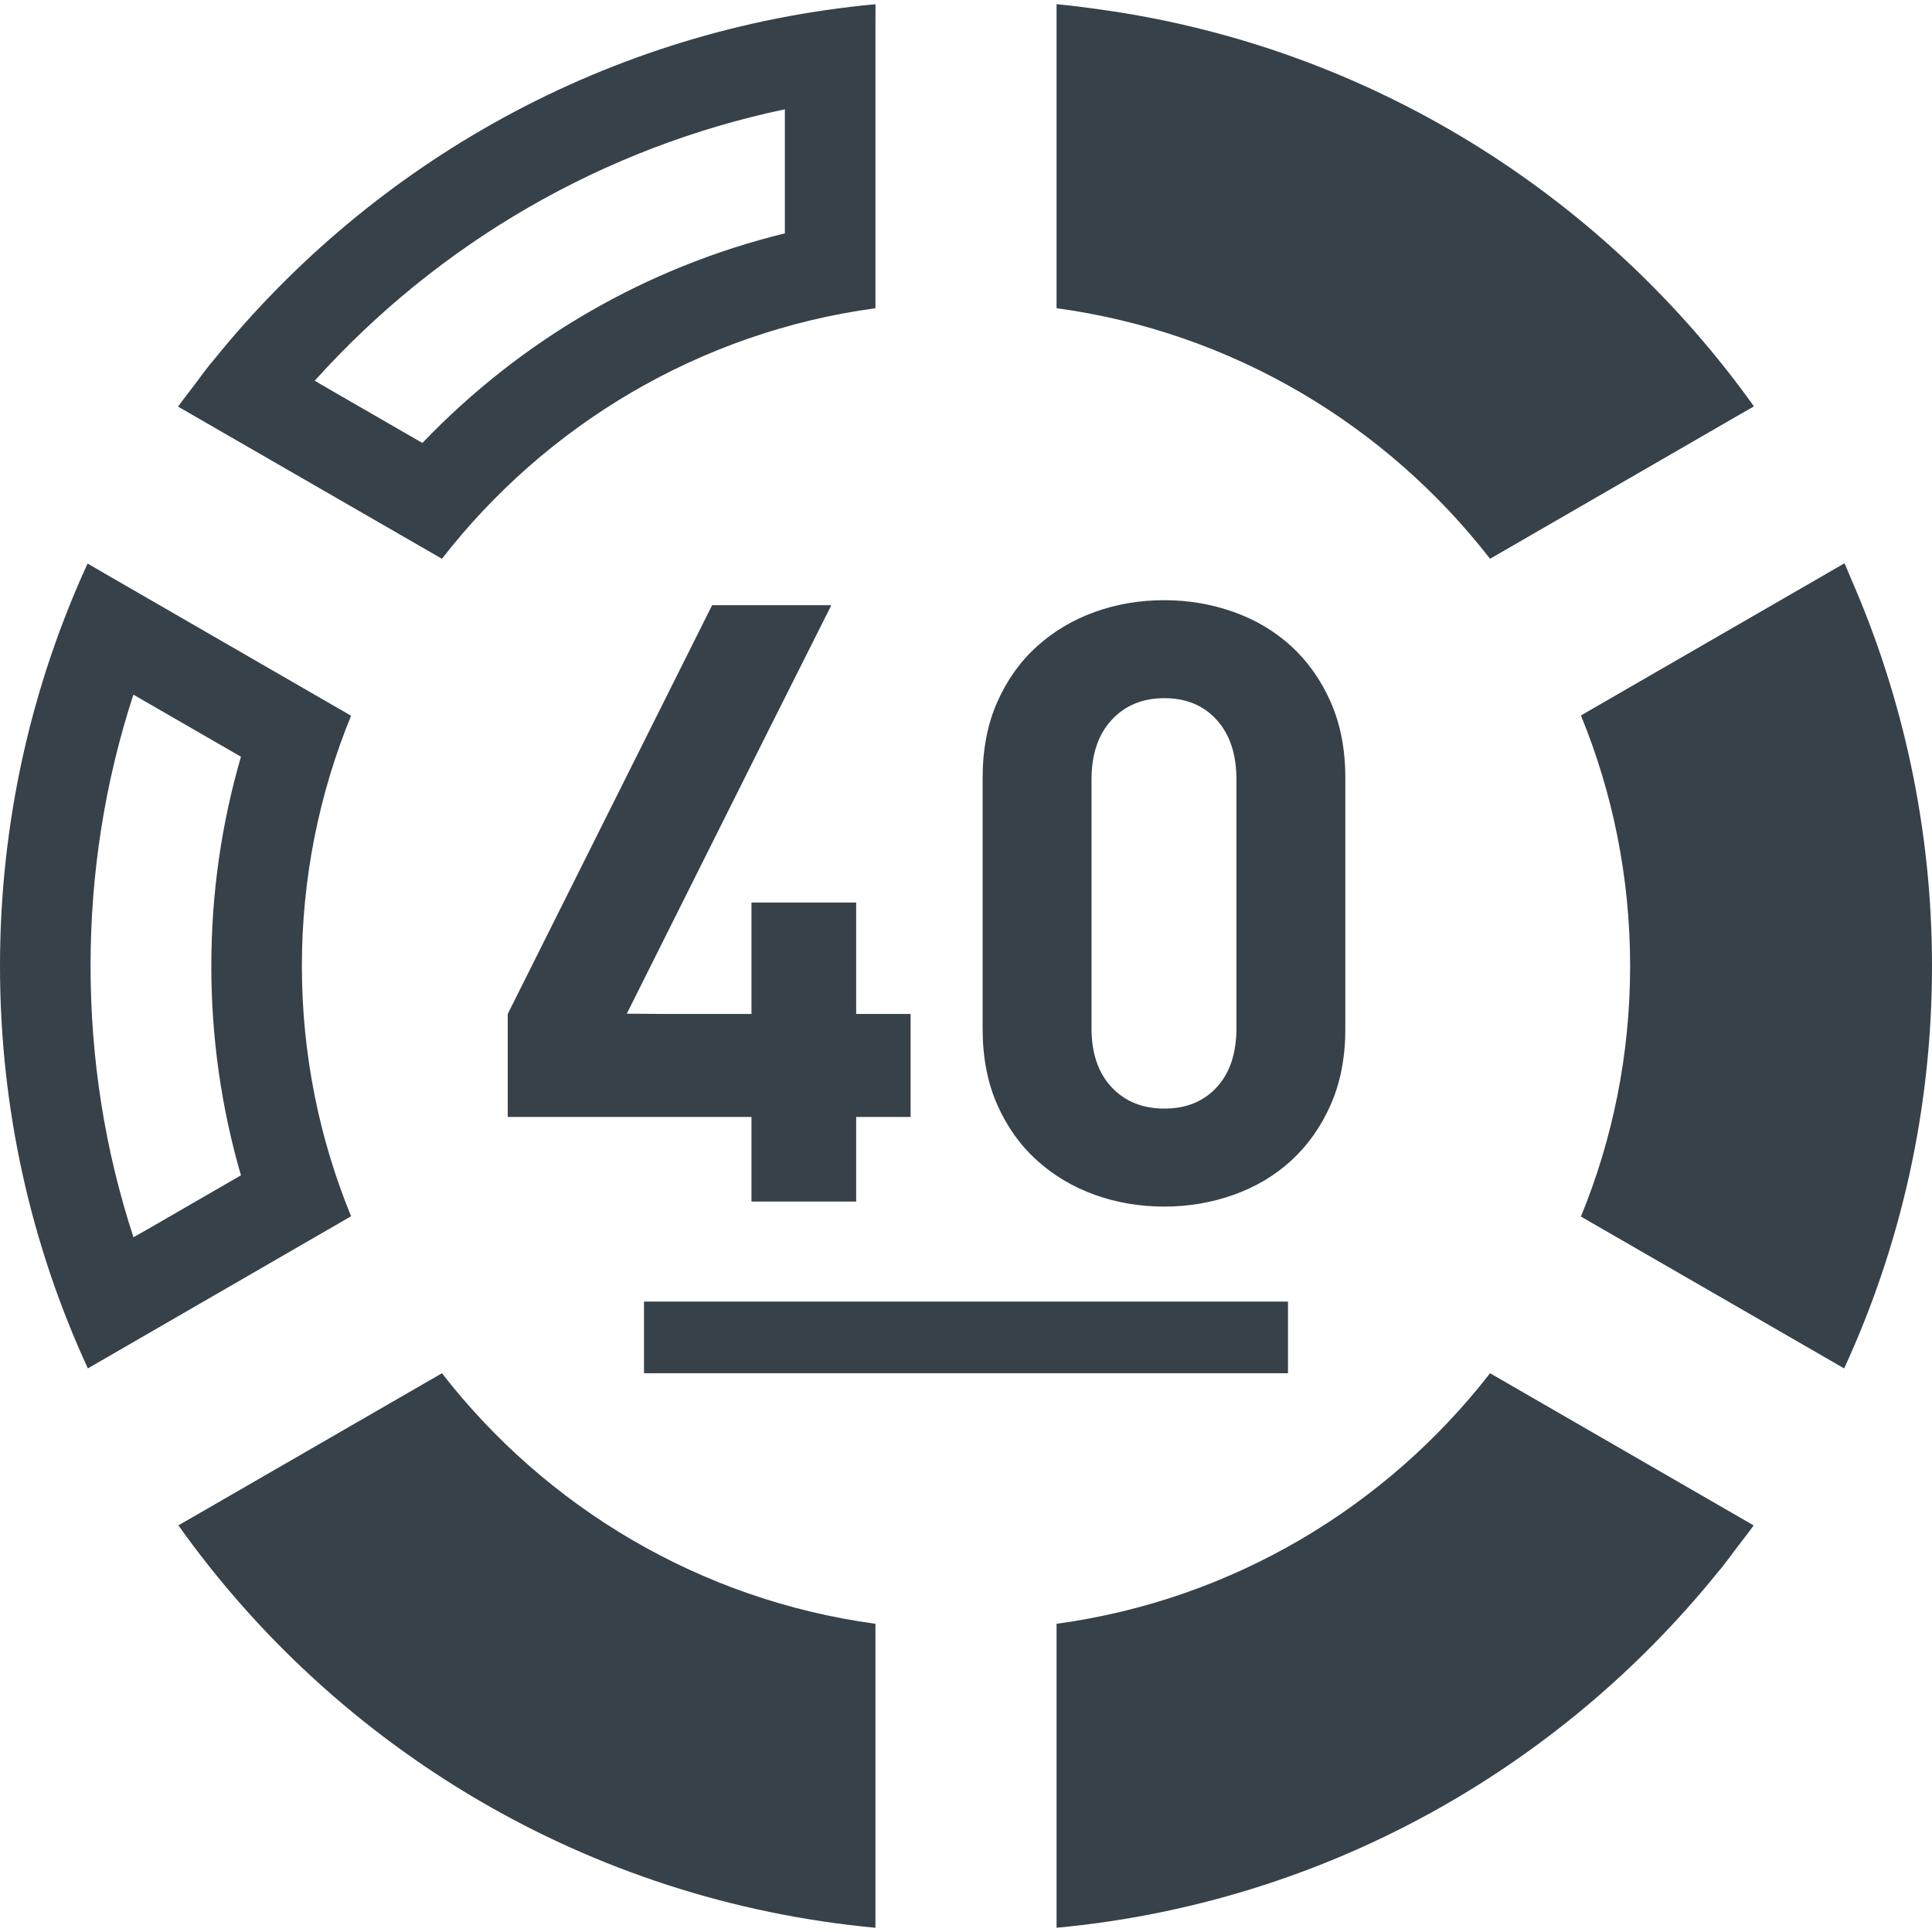 <!--?xml version="1.0" encoding="utf-8"?-->
<!-- Generator: Adobe Illustrator 18.0.0, SVG Export Plug-In . SVG Version: 6.00 Build 0)  -->

<svg version="1.1" id="_x31_0" xmlns="http://www.w3.org/2000/svg" xmlns:xlink="http://www.w3.org/1999/xlink" x="0px" y="0px" viewBox="0 0 512 512" style="width: 512px; height: 512px; opacity: 1;" xml:space="preserve">
<style type="text/css">
	.st0{fill:#374149;}
</style>
<g>
	<polygon class="st0" points="226.894,239.184 199.149,239.184 199.149,268.688 199.149,268.707 176.164,268.707 166.11,268.637 
		203.606,193.648 220.234,160.547 220.156,160.547 220.234,160.387 188.715,160.387 134.558,268.707 134.558,295.68 
		134.558,295.848 134.558,295.848 134.558,296.008 199.149,296.008 199.149,318.129 199.149,318.266 199.149,318.266 
		199.149,318.426 226.894,318.426 226.894,296.008 241.32,296.008 241.32,268.707 226.894,268.707 	"></polygon>
	<path class="st0" d="M274.84,307.551c4.438,3.992,9.543,7.027,15.316,9.098c5.77,2.07,11.906,3.11,18.422,3.11
		c6.359,0,12.465-1.039,18.312-3.11c5.844-2.07,10.95-5.106,15.313-9.098c4.363-3.996,7.844-8.914,10.434-14.762
		c2.586-5.844,3.886-12.543,3.886-20.09v-66.586c0-7.546-1.301-14.242-3.886-20.09c-2.59-5.844-6.07-10.766-10.434-14.762
		c-4.363-3.992-9.469-7.024-15.313-9.098c-5.847-2.07-11.953-3.11-18.312-3.11c-6.516,0-12.653,1.039-18.422,3.11
		c-5.773,2.074-10.878,5.106-15.316,9.098c-4.442,3.996-7.957,8.918-10.543,14.762c-2.594,5.848-3.886,12.543-3.886,20.09V272.7
		c0,7.546,1.293,14.246,3.886,20.09C266.883,298.637,270.398,303.555,274.84,307.551z M308.578,293.789
		c-5.774,0-10.434-1.886-13.985-5.66c-3.55-3.774-5.328-8.992-5.328-15.649v-65.926c0-6.656,1.778-11.91,5.328-15.758
		c3.551-3.848,8.211-5.774,13.985-5.774c5.77,0,10.394,1.926,13.871,5.774c3.476,3.847,5.218,9.102,5.218,15.758v65.926
		c0,6.657-1.742,11.875-5.218,15.649C318.973,291.903,314.348,293.789,308.578,293.789z"></path>
	<path class="st0" d="M80,256c0-23.438,4.641-45.84,13.039-66.321l-63.722-36.789l-5.969-3.465
		c-0.004,0.004-0.008,0.012-0.008,0.012l-0.141-0.078C8.32,181.84,0,217.922,0,256c0,38.082,8.32,74.16,23.282,106.64l69.758-40.32
		C84.641,301.84,80,279.441,80,256z M35.375,327.891C27.817,304.828,24,280.746,24,256c0-24.719,3.809-48.809,11.348-71.914
		l28.507,16.457C58.637,218.496,56,237.071,56,256c0,18.934,2.637,37.511,7.855,55.469l-23.742,13.722L35.375,327.891z"></path>
	<path class="st0" d="M394.879,148.082l63.75-36.836l6.039-3.473c0-0.003-0.004-0.007-0.008-0.011l0.141-0.082
		C424.805,51.672,362.906,12.422,291.637,2.524c-3.809-0.535-7.629-1.039-11.477-1.402V1.14c-0.054-0.007-0.106-0.015-0.16-0.019
		V81.68C326.558,88,367.359,112.64,394.879,148.082z"></path>
	<path class="st0" d="M117.121,148.082C144.641,112.64,185.442,88,232,81.68V8.648l0.016-7.371
		c-0.004,0.004-0.012,0.004-0.012,0.004L232,1.121C161.238,7.656,98.918,43.028,56.676,95.344c-0.344,0.426-0.711,0.828-1.055,1.254
		c-1.488,1.871-2.89,3.812-4.328,5.726c-1.336,1.766-2.718,3.488-4.011,5.297l0.015,0.012c-0.031,0.042-0.066,0.082-0.098,0.129
		L117.121,148.082z M83.402,100.895c32.957-36.66,76.574-61.84,124.598-71.93V61.84c-36.687,8.985-69.82,28.141-96.058,55.551
		l-23.742-13.695L83.402,100.895z"></path>
	<path class="st0" d="M490.527,153.324c-0.562-1.297-1.062-2.614-1.648-3.906l-0.016,0.012c-0.023-0.051-0.039-0.102-0.062-0.149
		l-69.84,40.321C427.359,210.082,432,232.48,432,256c0,23.519-4.641,45.922-13.039,66.402l69.758,40.238
		C503.68,330.16,512,294.082,512,256C512,219.48,504.278,184.762,490.527,153.324z"></path>
	<path class="st0" d="M117.121,363.922l-63.859,36.867l-5.851,3.359c0.004,0.004,0.007,0.008,0.011,0.012l-0.14,0.082
		c42,59.118,108.48,99.52,184.718,106.637V430.32C185.442,424,144.641,399.36,117.121,363.922z"></path>
	<path class="st0" d="M394.879,363.922C367.359,399.36,326.558,424,280,430.32v80.558c70.633-6.602,132.902-41.863,175.145-94.102
		c0.382-0.476,0.797-0.926,1.179-1.406c1.379-1.734,2.676-3.535,4.016-5.305c1.434-1.895,2.914-3.746,4.301-5.688l-0.016-0.007
		c0.031-0.047,0.062-0.086,0.094-0.13L394.879,363.922z"></path>
	<polygon class="st0" points="170.668,344.934 170.668,363.922 341.332,363.922 341.332,345.152 341.332,345.094 341.332,345.094 
		341.332,344.934 	"></polygon>
</g>
</svg>
